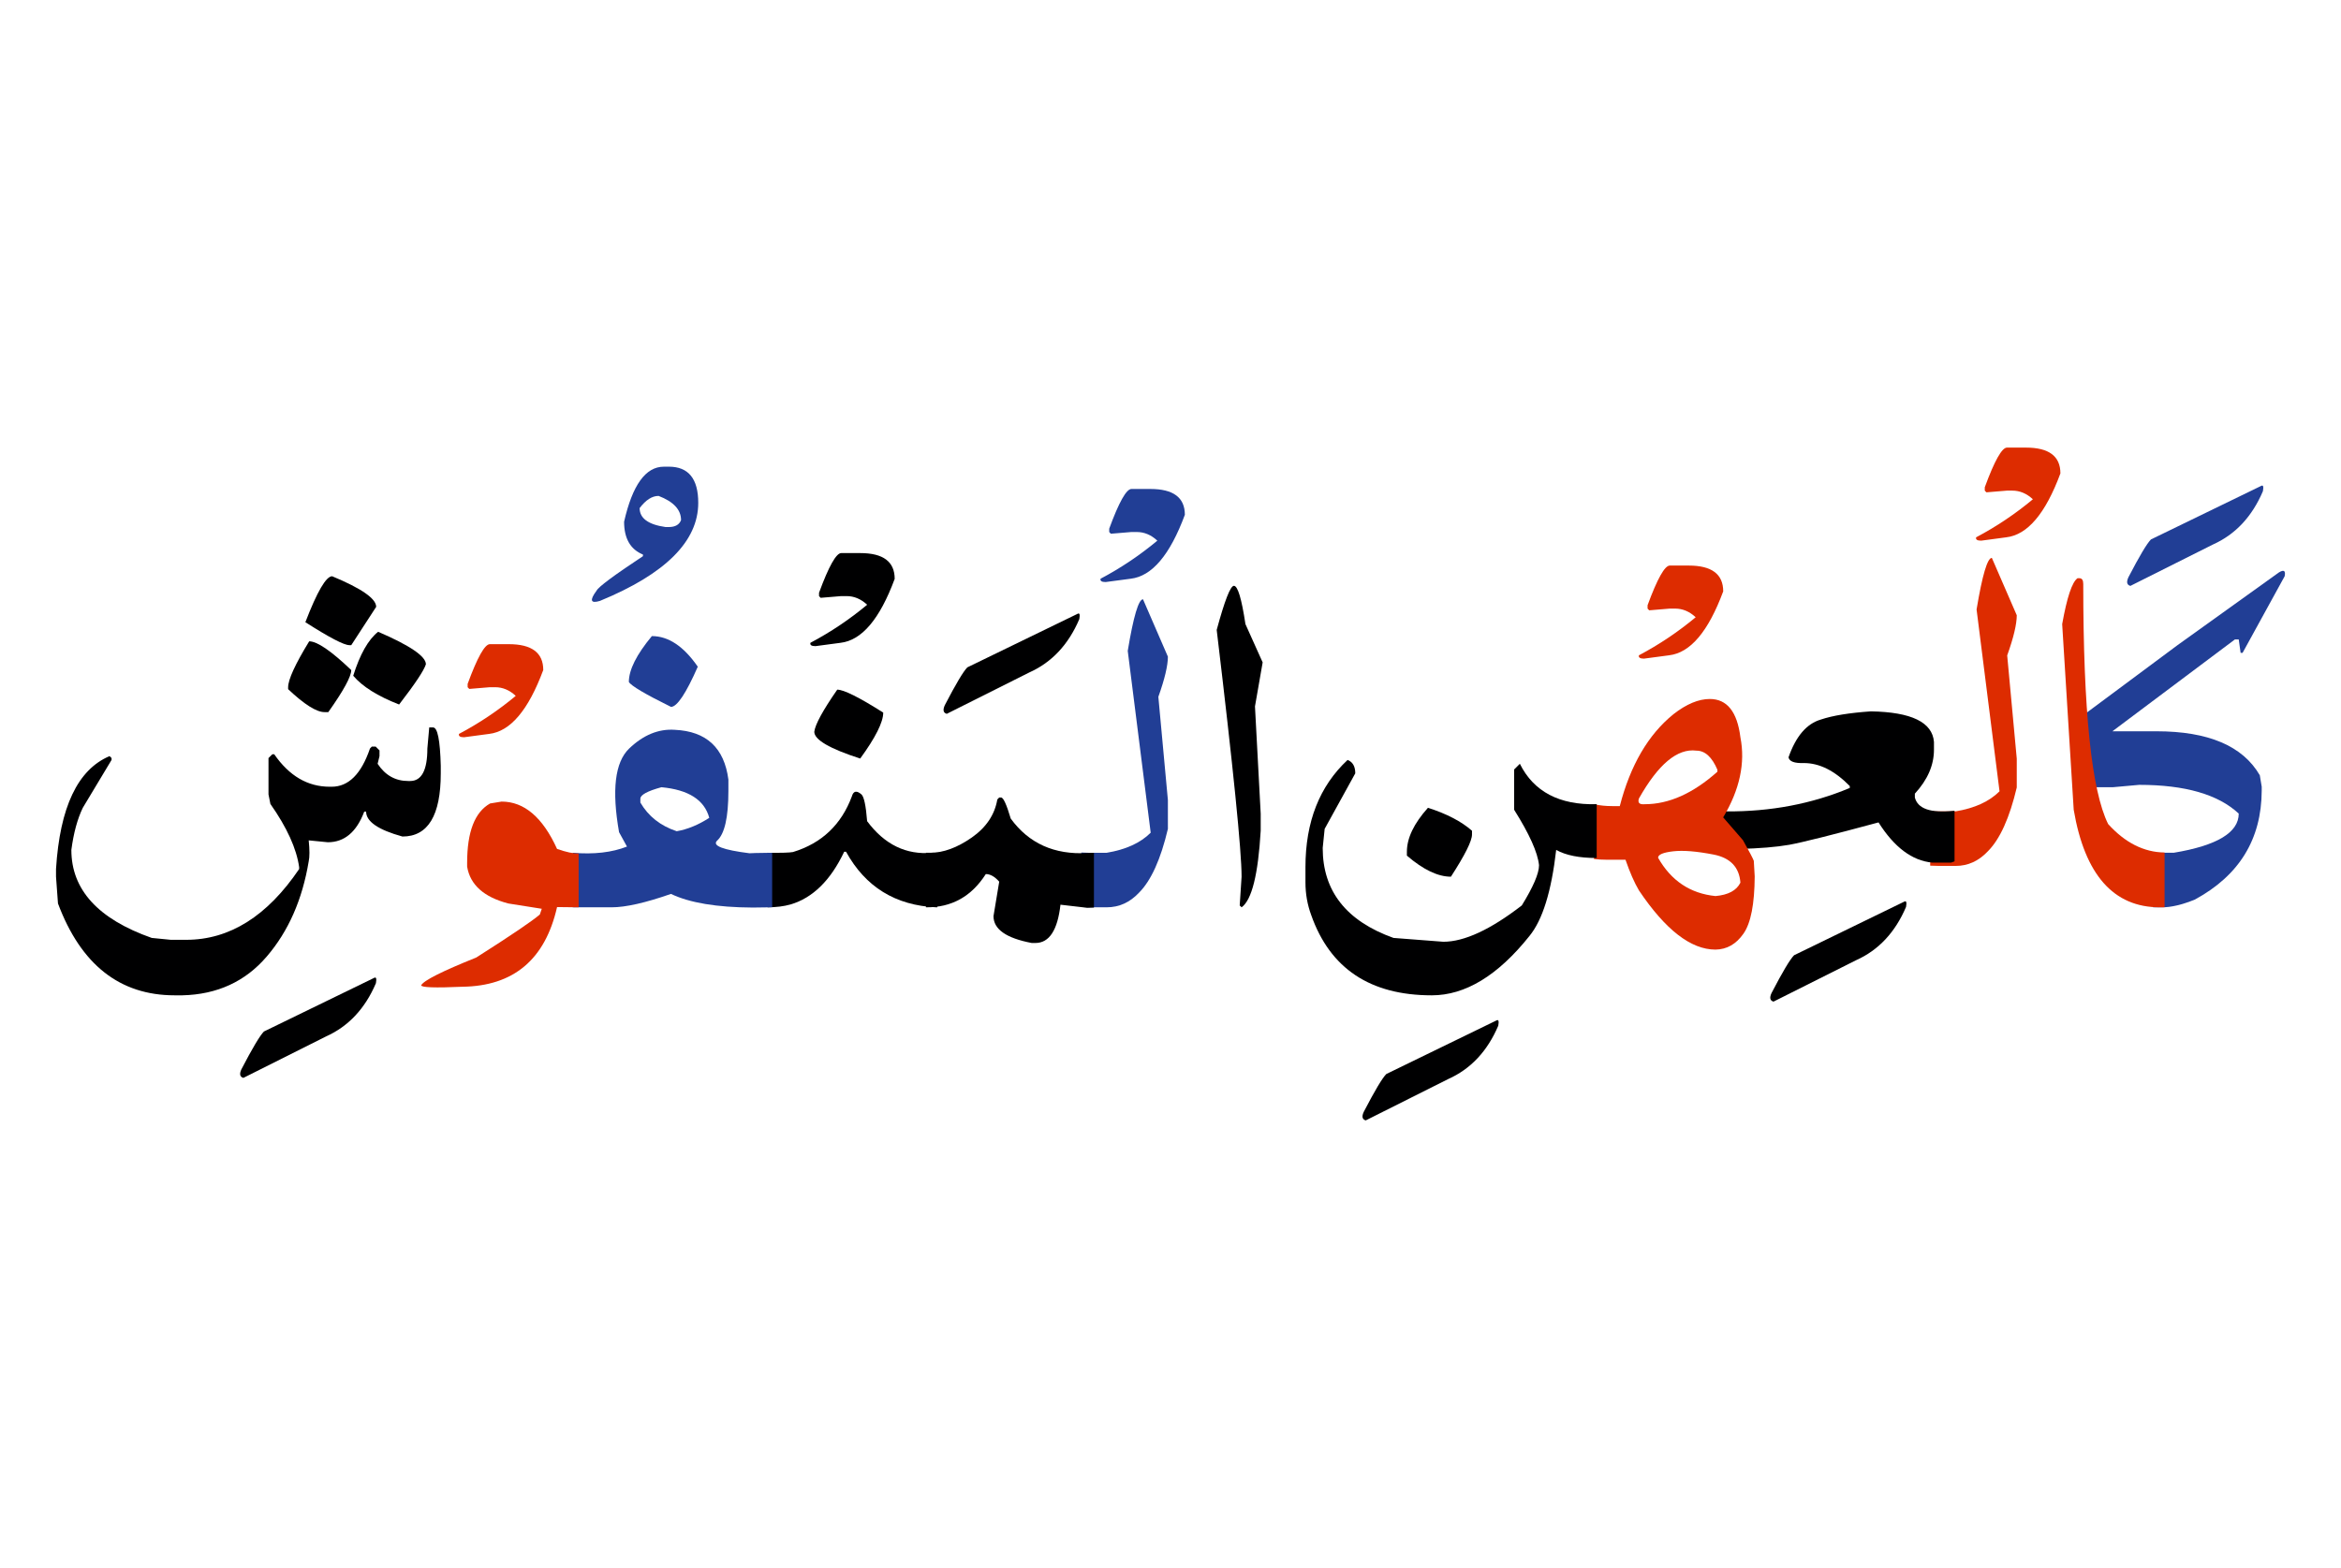 <svg id="vector" xmlns="http://www.w3.org/2000/svg" width="100" height="67" viewBox="0 0 171 73"><path fill="#213e95" d="M157.272,41.525c0.209,0 0.43,0 0.662,0h0.842c3.168,-0.525 4.754,-1.479 4.754,-2.863c-1.502,-1.402 -3.924,-2.1 -7.271,-2.1l-1.92,0.173h-2.082l-0.508,-4.946l7.309,-5.434l7.408,-5.315c0.363,-0.221 0.502,-0.126 0.418,0.28l-3.072,5.596h-0.145l-0.137,-0.979h-0.279l-8.949,6.711h3.217c3.787,0 6.305,1.068 7.551,3.216l0.139,0.835v0.281c-0.014,3.555 -1.641,6.209 -4.893,7.969c-0.93,0.376 -1.725,0.561 -2.381,0.561c-0.232,0 -0.453,0 -0.662,0V41.525z" id="path_0"/><path fill="#213e95" d="M165.171,14.717c0.145,-0.084 0.186,0.048 0.125,0.388c-0.793,1.861 -2.01,3.161 -3.65,3.896l-6.031,3.024c-0.256,-0.071 -0.305,-0.28 -0.143,-0.632c0.805,-1.551 1.354,-2.47 1.646,-2.763L165.171,14.717z" id="path_1"/><path fill="#DD2C00" d="M158.114,45.51h-0.352c-3.377,0 -5.477,-2.373 -6.287,-7.128l-0.842,-13.565c0.352,-1.957 0.721,-3.072 1.121,-3.353h0.137c0.186,0 0.281,0.138 0.281,0.417c0,9.253 0.604,15.1 1.818,17.545c1.236,1.365 2.607,2.058 4.123,2.082V45.51z" id="path_2"/><path fill="#DD2C00" d="M140.993,38.482c0.162,0.013 0.334,0.019 0.525,0.019h1.324c1.402,-0.233 2.469,-0.722 3.215,-1.468l-1.676,-13.285c0.418,-2.518 0.793,-3.77 1.115,-3.77l1.82,4.193c0,0.65 -0.232,1.629 -0.699,2.935l0.699,7.547v2.1c-0.525,2.226 -1.23,3.782 -2.113,4.665c-0.668,0.71 -1.449,1.068 -2.361,1.068h-1.188c-0.232,0 -0.453,-0.007 -0.662,-0.019V38.482z" id="path_3"/><path fill="#DD2C00" d="M146.601,11.92h1.385c1.676,0 2.518,0.625 2.518,1.885c-1.086,2.935 -2.404,4.491 -3.955,4.67l-1.832,0.245c-0.293,0 -0.412,-0.083 -0.369,-0.245c1.479,-0.781 2.863,-1.711 4.145,-2.779c-0.453,-0.424 -0.953,-0.633 -1.504,-0.633h-0.387l-1.504,0.125l-0.119,-0.125v-0.244C145.688,12.886 146.231,11.92 146.601,11.92z" id="path_4"/><path fill="#000001" d="M120.216,39.307c1.092,-0.377 3.055,-0.645 5.883,-0.806c3.238,0.024 6.246,-0.549 9.02,-1.712v-0.138c-1.098,-1.121 -2.213,-1.682 -3.354,-1.682c-0.691,0.023 -1.061,-0.114 -1.121,-0.418c0.537,-1.539 1.324,-2.458 2.363,-2.762c0.869,-0.292 2.088,-0.489 3.65,-0.597c2.959,0.048 4.498,0.793 4.611,2.236v0.562c0,1.134 -0.465,2.201 -1.396,3.215v0.28c0.209,0.818 1.139,1.146 2.799,0.979h0.1v3.687l-0.244,0.09h-1.395c-1.457,-0.138 -2.764,-1.115 -3.914,-2.935c-3.395,0.918 -5.566,1.461 -6.521,1.635c-0.953,0.166 -2.176,0.268 -3.668,0.303c-1.49,0.037 -2.625,0.02 -3.395,-0.053c-0.77,-0.065 -1.592,-0.174 -2.48,-0.316C119.44,40.201 119.13,39.676 120.216,39.307z" id="path_5"/><path fill="#000001" d="M139.103,45.093c0.143,-0.078 0.186,0.048 0.125,0.388c-0.793,1.861 -2.01,3.162 -3.65,3.895l-6.031,3.025c-0.256,-0.072 -0.305,-0.281 -0.143,-0.627c0.805,-1.551 1.354,-2.469 1.646,-2.762L139.103,45.093z" id="path_6"/><path fill="#DD2C00" d="M127.321,40.613c0.477,0.853 0.738,1.354 0.787,1.502l0.066,1.141c-0.014,2.016 -0.281,3.406 -0.818,4.175c-0.537,0.771 -1.217,1.157 -2.047,1.169c-1.795,0 -3.656,-1.443 -5.594,-4.33c-0.336,-0.572 -0.662,-1.318 -0.979,-2.237h-1.396c-0.316,0 -0.615,-0.018 -0.906,-0.054v-4.002c0.43,0.095 0.871,0.137 1.324,0.137h0.561c0.77,-2.982 2.076,-5.22 3.914,-6.711c0.953,-0.746 1.842,-1.115 2.66,-1.115c1.258,0 2.004,0.93 2.236,2.797c0.369,1.873 -0.047,3.824 -1.258,5.853L127.321,40.613L127.321,40.613zM121.116,41.889c0.955,1.683 2.352,2.613 4.193,2.799c0.932,-0.084 1.539,-0.406 1.82,-0.979c-0.084,-1.128 -0.734,-1.814 -1.957,-2.053c-1.229,-0.238 -2.207,-0.322 -2.947,-0.238C121.487,41.502 121.116,41.656 121.116,41.889L121.116,41.889zM119.716,37.559c-0.102,0.311 0.035,0.453 0.422,0.418c1.773,0 3.539,-0.794 5.311,-2.375v-0.143c-0.395,-0.932 -0.906,-1.396 -1.533,-1.396C122.524,33.883 121.13,35.053 119.716,37.559z" id="path_7"/><path fill="#DD2C00" d="M121.97,20.539h1.385c1.676,0 2.518,0.626 2.518,1.885c-1.086,2.936 -2.404,4.492 -3.955,4.672l-1.832,0.244c-0.293,0 -0.412,-0.084 -0.369,-0.244c1.479,-0.782 2.863,-1.713 4.145,-2.78c-0.453,-0.424 -0.955,-0.633 -1.502,-0.633h-0.389l-1.504,0.126l-0.119,-0.126v-0.244C121.058,21.506 121.601,20.539 121.97,20.539z" id="path_8"/><path fill="#000001" d="M104.306,38.238c1.379,0.441 2.447,1.002 3.217,1.677v0.28c0,0.465 -0.514,1.491 -1.539,3.078c-0.955,0 -2.023,-0.514 -3.217,-1.539v-0.281C102.767,40.451 103.28,39.384 104.306,38.238z" id="path_9"/><path fill="#000001" d="M116.632,41.907c-1.271,0 -2.256,-0.196 -2.959,-0.591c-0.348,3.031 -0.996,5.125 -1.957,6.294c-2.303,2.887 -4.684,4.331 -7.129,4.331c-4.498,0 -7.434,-1.957 -8.811,-5.87c-0.275,-0.746 -0.418,-1.54 -0.418,-2.38v-1.116c0,-3.311 1.025,-5.917 3.078,-7.833c0.369,0.144 0.561,0.466 0.561,0.979l-2.236,4.057l-0.143,1.396c0,3.149 1.723,5.338 5.172,6.573l3.639,0.28c1.533,0 3.447,-0.889 5.732,-2.654c0.834,-1.354 1.258,-2.332 1.258,-2.941c-0.096,-0.93 -0.703,-2.278 -1.818,-4.05V35.44l0.418,-0.417c1.014,2.04 2.887,3.023 5.613,2.953V41.907z" id="path_10"/><path fill="#000001" d="M109.317,53.772c0.143,-0.077 0.186,0.048 0.125,0.388c-0.793,1.861 -2.01,3.162 -3.65,3.895l-6.031,3.025c-0.256,-0.072 -0.305,-0.28 -0.143,-0.627c0.805,-1.551 1.354,-2.469 1.646,-2.762L109.317,53.772z" id="path_11"/><path fill="#000001" d="M90.132,22.019c0.281,0 0.561,0.937 0.842,2.798l1.258,2.797l-0.561,3.217l0.418,7.832v1.253c-0.186,3.197 -0.65,5.058 -1.396,5.595l-0.137,-0.137l0.137,-2.1c0,-1.885 -0.607,-7.898 -1.818,-18.033C89.458,23.092 89.876,22.019 90.132,22.019z" id="path_12"/><path fill="#213e95" d="M78.989,41.508c0.16,0.012 0.334,0.018 0.525,0.018h1.322c1.402,-0.232 2.471,-0.722 3.217,-1.467l-1.676,-13.285c0.416,-2.518 0.793,-3.771 1.115,-3.771l1.818,4.193c0,0.65 -0.232,1.629 -0.697,2.935l0.697,7.547v2.1c-0.523,2.225 -1.229,3.782 -2.111,4.665c-0.668,0.71 -1.449,1.067 -2.363,1.067h-1.186c-0.232,0 -0.453,-0.006 -0.662,-0.018V41.508z" id="path_13"/><path fill="#213e95" d="M82.646,14.943h1.385c1.676,0 2.518,0.627 2.518,1.885c-1.086,2.936 -2.404,4.492 -3.955,4.672l-1.832,0.244c-0.293,0 -0.412,-0.084 -0.369,-0.244c1.479,-0.782 2.863,-1.713 4.145,-2.78c-0.453,-0.424 -0.955,-0.632 -1.502,-0.632h-0.389l-1.504,0.125l-0.119,-0.125v-0.245C81.733,15.91 82.276,14.943 82.646,14.943z" id="path_14"/><path fill="#000001" d="M67.636,41.525h0.316c0.955,0 1.963,-0.37 3.025,-1.109c1.061,-0.74 1.682,-1.67 1.873,-2.786l0.137,-0.144h0.137c0.168,0 0.4,0.514 0.705,1.539c1.324,1.82 3.191,2.655 5.588,2.518c0.162,0 0.33,-0.006 0.49,-0.018v4.003c-0.16,0.012 -0.328,0.018 -0.49,0.018l-1.955,-0.227c-0.209,1.861 -0.818,2.792 -1.82,2.798h-0.279c-1.861,-0.352 -2.793,-1.002 -2.793,-1.963l0.418,-2.518c-0.328,-0.369 -0.65,-0.555 -0.979,-0.555c-1.049,1.641 -2.506,2.452 -4.373,2.428V41.525z" id="path_15"/><path fill="#000001" d="M78.714,24.064c0.145,-0.083 0.186,0.048 0.125,0.388c-0.793,1.861 -2.01,3.162 -3.65,3.896l-6.031,3.024c-0.256,-0.071 -0.303,-0.28 -0.143,-0.632c0.805,-1.551 1.354,-2.47 1.646,-2.763L78.714,24.064z" id="path_16"/><path fill="#000001" d="M61.157,29.606c0.479,0 1.6,0.561 3.359,1.677c0,0.697 -0.561,1.819 -1.682,3.357c-2.238,-0.721 -3.354,-1.377 -3.354,-1.956C59.542,32.16 60.097,31.134 61.157,29.606z" id="path_17"/><path fill="#000001" d="M56.069,41.525c0.996,0.012 1.611,-0.006 1.855,-0.054c2.1,-0.639 3.531,-1.999 4.301,-4.068c0.113,-0.399 0.346,-0.448 0.699,-0.144c0.184,0.162 0.328,0.817 0.416,1.957c1.271,1.712 2.857,2.481 4.756,2.309h0.369v3.984h-0.09c-2.971,-0.137 -5.16,-1.491 -6.574,-4.057h-0.137c-0.99,2.088 -2.297,3.371 -3.914,3.848c-0.488,0.138 -1.049,0.209 -1.682,0.209V41.525z" id="path_18"/><path fill="#000001" d="M61.45,19.627h1.385c1.676,0 2.518,0.625 2.518,1.885c-1.086,2.935 -2.404,4.492 -3.955,4.671l-1.832,0.244c-0.293,0 -0.412,-0.083 -0.369,-0.244c1.479,-0.782 2.863,-1.712 4.145,-2.78c-0.453,-0.424 -0.953,-0.633 -1.502,-0.633H61.45l-1.504,0.126l-0.119,-0.126v-0.244C60.538,20.593 61.081,19.627 61.45,19.627z" id="path_19"/><path fill="#213e95" d="M41.831,41.525c1.551,0.131 2.869,-0.023 3.967,-0.453l-0.578,-1.051c-0.543,-3.078 -0.299,-5.111 0.732,-6.107c1.039,-0.997 2.154,-1.456 3.342,-1.373c2.309,0.107 3.609,1.318 3.912,3.633v0.842c0,1.933 -0.279,3.144 -0.834,3.633c-0.354,0.363 0.441,0.668 2.373,0.912l0.453,-0.018c0.354,-0.012 0.752,-0.018 1.205,-0.018v3.984l-1.414,0.019c-2.631,-0.012 -4.623,-0.347 -5.977,-0.997c-1.861,0.65 -3.311,0.979 -4.33,0.979H44.12c-0.697,0 -1.461,0 -2.289,0V41.525L41.831,41.525zM46.776,37.576v0.28c0.584,1.003 1.467,1.7 2.654,2.095c0.793,-0.138 1.586,-0.466 2.379,-0.979c-0.352,-1.307 -1.514,-2.053 -3.494,-2.237C47.288,37.016 46.776,37.296 46.776,37.576z" id="path_20"/><path fill="#213e95" d="M47.616,25.693c1.211,0 2.326,0.746 3.354,2.236c-0.859,1.957 -1.516,2.936 -1.957,2.936c-1.885,-0.931 -2.91,-1.539 -3.078,-1.82C45.935,28.163 46.495,27.041 47.616,25.693z" id="path_21"/><path fill="#213e95" d="M48.858,13.314c1.432,0 2.146,0.883 2.146,2.643c0,2.805 -2.393,5.196 -7.182,7.165c-0.688,0.208 -0.77,-0.042 -0.244,-0.751c0.131,-0.27 1.258,-1.11 3.387,-2.518v-0.119c-0.918,-0.377 -1.377,-1.176 -1.377,-2.398c0.607,-2.679 1.574,-4.021 2.898,-4.021H48.858L48.858,13.314zM46.722,16.34c0,0.745 0.633,1.205 1.891,1.384h0.246c0.465,0 0.762,-0.173 0.889,-0.507c0,-0.758 -0.549,-1.349 -1.641,-1.767C47.628,15.45 47.169,15.749 46.722,16.34z" id="path_22"/><path fill="#DD2C00" d="M42.267,45.51l-1.576,-0.018c-0.871,3.836 -3.18,5.774 -6.92,5.822c-2.004,0.09 -3.006,0.054 -3.006,-0.107c0.186,-0.352 1.527,-1.025 4.021,-2.027c2.564,-1.629 4.109,-2.68 4.646,-3.145l0.143,-0.418L37.13,45.23c-1.783,-0.466 -2.787,-1.361 -3.008,-2.691V42.26c0,-2.262 0.555,-3.705 1.678,-4.338l0.84,-0.137c1.652,0 3.002,1.151 4.051,3.459c0.668,0.233 1.193,0.347 1.576,0.335V45.51z" id="path_23"/><path fill="#DD2C00" d="M35.782,26.283h1.383c1.678,0 2.518,0.627 2.518,1.886c-1.086,2.935 -2.404,4.491 -3.955,4.671l-1.832,0.244c-0.291,0 -0.41,-0.083 -0.369,-0.244c1.479,-0.781 2.863,-1.712 4.146,-2.779c-0.453,-0.424 -0.955,-0.633 -1.504,-0.633h-0.387l-1.504,0.125l-0.119,-0.125v-0.244C34.868,27.25 35.411,26.283 35.782,26.283z" id="path_24"/><path fill="#000001" d="M31.354,32.368h0.281c0.328,0 0.512,0.931 0.561,2.798v0.555c0,3.078 -0.932,4.617 -2.799,4.617c-1.771,-0.488 -2.654,-1.098 -2.654,-1.819h-0.137c-0.561,1.491 -1.449,2.237 -2.66,2.237l-1.396,-0.137c0.072,0.697 0.072,1.211 0,1.532c-0.465,2.798 -1.484,5.112 -3.061,6.95c-1.568,1.837 -3.627,2.779 -6.168,2.84h-0.561c-4.01,0 -6.848,-2.237 -8.525,-6.711l-0.143,-1.957v-0.561c0.281,-4.521 1.588,-7.272 3.914,-8.25l0.143,0.143v0.137l-2.1,3.496c-0.395,0.817 -0.674,1.844 -0.836,3.078c0,2.911 1.957,5.053 5.871,6.431l1.395,0.138h1.123c3.166,0 5.918,-1.725 8.25,-5.172v-0.138c-0.191,-1.354 -0.889,-2.894 -2.1,-4.617l-0.139,-0.698v-2.654l0.281,-0.28h0.137c1.098,1.587 2.445,2.374 4.057,2.374h0.137c1.236,0 2.166,-0.931 2.799,-2.791l0.137,-0.144h0.279l0.281,0.28v0.418l-0.137,0.561c0.555,0.841 1.301,1.258 2.236,1.258h0.137c0.842,0 1.26,-0.793 1.26,-2.373L31.354,32.368z" id="path_25"/><path fill="#000001" d="M22.585,26.074c0.58,0 1.605,0.699 3.072,2.101c0,0.466 -0.555,1.491 -1.676,3.072H23.7c-0.578,0 -1.467,-0.555 -2.654,-1.677v-0.137C21.046,28.873 21.56,27.751 22.585,26.074z" id="path_26"/><path fill="#000001" d="M27.62,25.377c2.326,1.002 3.49,1.795 3.49,2.374c-0.137,0.448 -0.787,1.426 -1.957,2.941c-1.557,-0.608 -2.678,-1.307 -3.352,-2.101C26.29,27.029 26.892,25.961 27.62,25.377z" id="path_27"/><path fill="#000001" d="M24.263,21.32c2.141,0.889 3.215,1.635 3.215,2.237l-1.82,2.798h-0.137c-0.395,0 -1.467,-0.561 -3.215,-1.677C23.165,22.441 23.821,21.32 24.263,21.32z" id="path_28"/><path fill="#000001" d="M27.335,50.664c0.143,-0.077 0.184,0.048 0.125,0.389c-0.793,1.861 -2.012,3.161 -3.65,3.895l-6.031,3.025c-0.258,-0.072 -0.305,-0.281 -0.145,-0.627c0.807,-1.551 1.355,-2.47 1.646,-2.762L27.335,50.664z" id="path_29"/></svg>